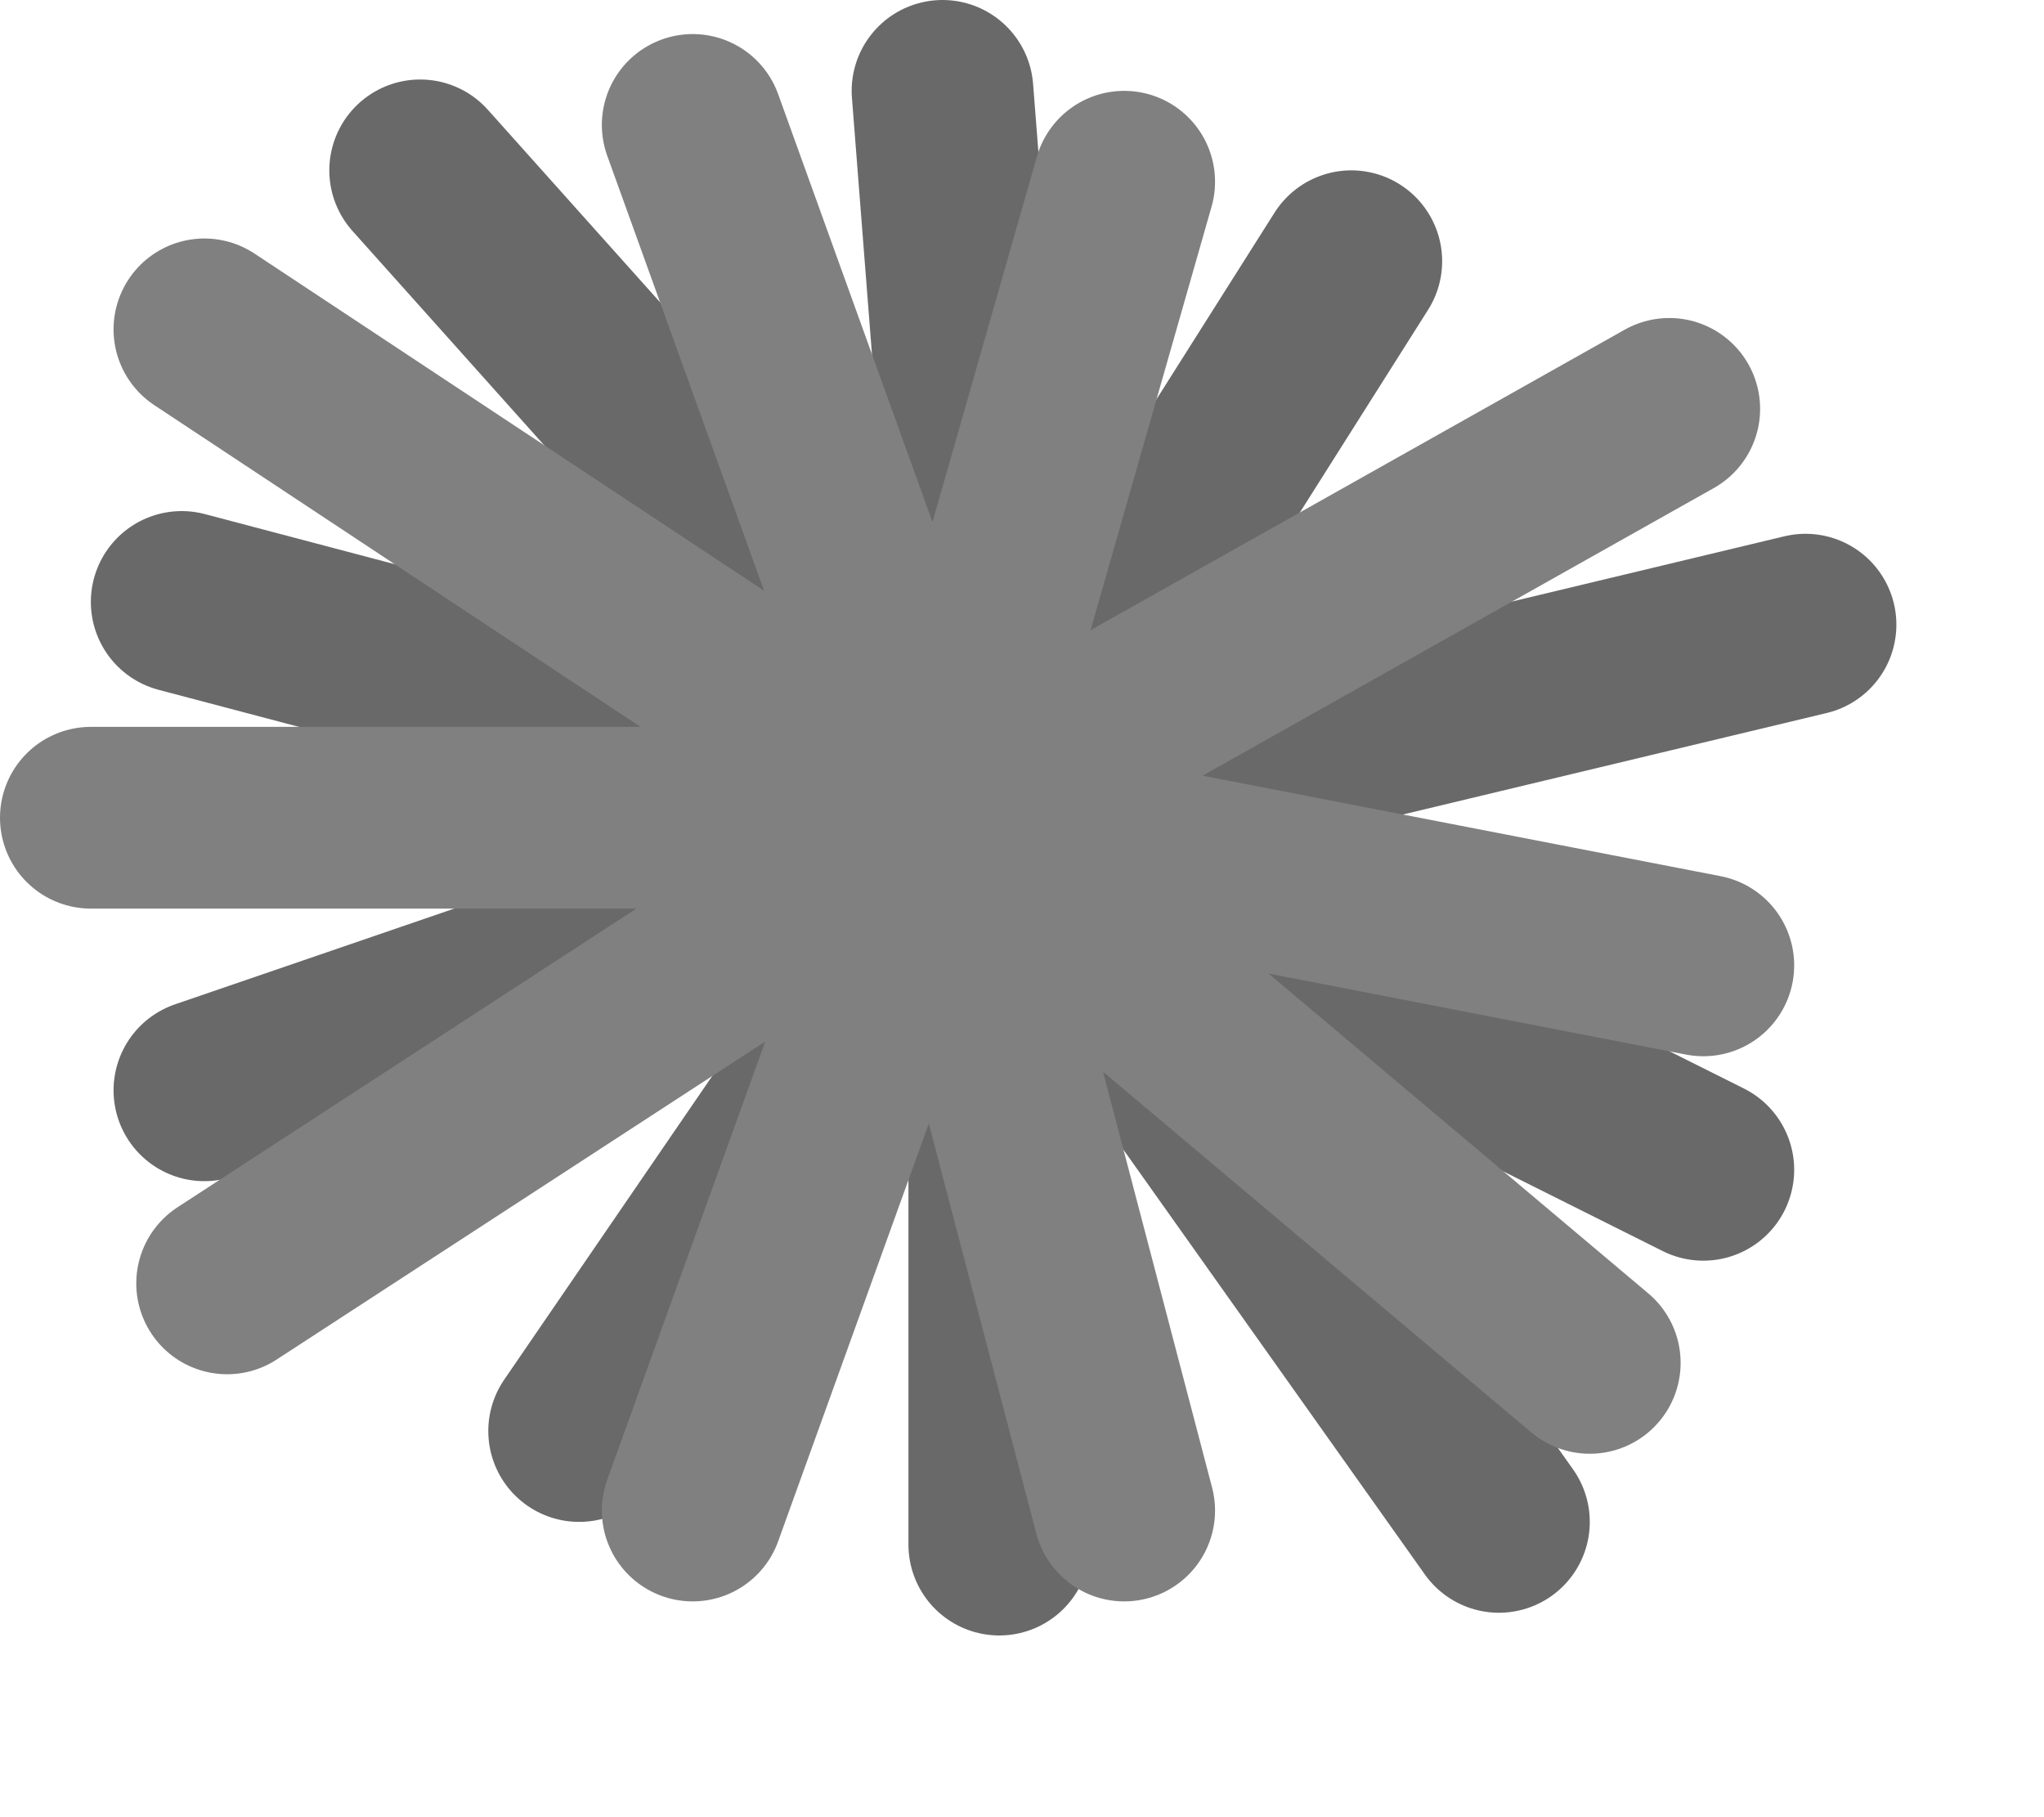 <?xml version="1.0" encoding="utf-8"?>
<svg version="1.1" id="Layer_1"
xmlns="http://www.w3.org/2000/svg"
xmlns:xlink="http://www.w3.org/1999/xlink"
width="9px" height="8px"
xml:space="preserve">
<g id="PathID_3136" transform="matrix(1, 0, 0, 1, 0.4, 0.4)">
<path style="fill:none;stroke-width:0.8;stroke-linecap:round;stroke-linejoin:round;stroke-miterlimit:3;stroke:#696969;stroke-opacity:1" d="M2.15 5.9L4 3.2L0.5 4.4" />
<path style="fill:none;stroke-width:0.8;stroke-linecap:round;stroke-linejoin:round;stroke-miterlimit:3;stroke:#696969;stroke-opacity:1" d="M0.4 2.25L4 3.2L1.45 0.35" />
<path style="fill:none;stroke-width:0.8;stroke-linecap:round;stroke-linejoin:round;stroke-miterlimit:3;stroke:#696969;stroke-opacity:1" d="M3.75 0L4 3.2L5.55 0.75" />
<path style="fill:none;stroke-width:0.8;stroke-linecap:round;stroke-linejoin:round;stroke-miterlimit:3;stroke:#696969;stroke-opacity:1" d="M7.55 2.35L4 3.2L7.1 4.75" />
<path style="fill:none;stroke-width:0.8;stroke-linecap:round;stroke-linejoin:round;stroke-miterlimit:3;stroke:#696969;stroke-opacity:1" d="M6.2 6.3L4 3.2L4 6.4" />
</g>
<g id="PathID_3137" transform="matrix(1, 0, 0, 1, 0.4, 0.4)">
<path style="fill:none;stroke-width:0.8;stroke-linecap:round;stroke-linejoin:round;stroke-miterlimit:3;stroke:#808080;stroke-opacity:1" d="M2.65 6.25L3.75 3.2L0.6 5.25" />
<path style="fill:none;stroke-width:0.8;stroke-linecap:round;stroke-linejoin:round;stroke-miterlimit:3;stroke:#808080;stroke-opacity:1" d="M0 3.2L3.75 3.2L0.5 1.05" />
<path style="fill:none;stroke-width:0.8;stroke-linecap:round;stroke-linejoin:round;stroke-miterlimit:3;stroke:#808080;stroke-opacity:1" d="M2.65 0.15L3.75 3.2L4.55 0.4" />
<path style="fill:none;stroke-width:0.8;stroke-linecap:round;stroke-linejoin:round;stroke-miterlimit:3;stroke:#808080;stroke-opacity:1" d="M6.95 1.4L3.75 3.2L7.1 3.85" />
<path style="fill:none;stroke-width:0.8;stroke-linecap:round;stroke-linejoin:round;stroke-miterlimit:3;stroke:#808080;stroke-opacity:1" d="M6.6 5.6L3.75 3.2L4.55 6.25" />
</g>
</svg>

